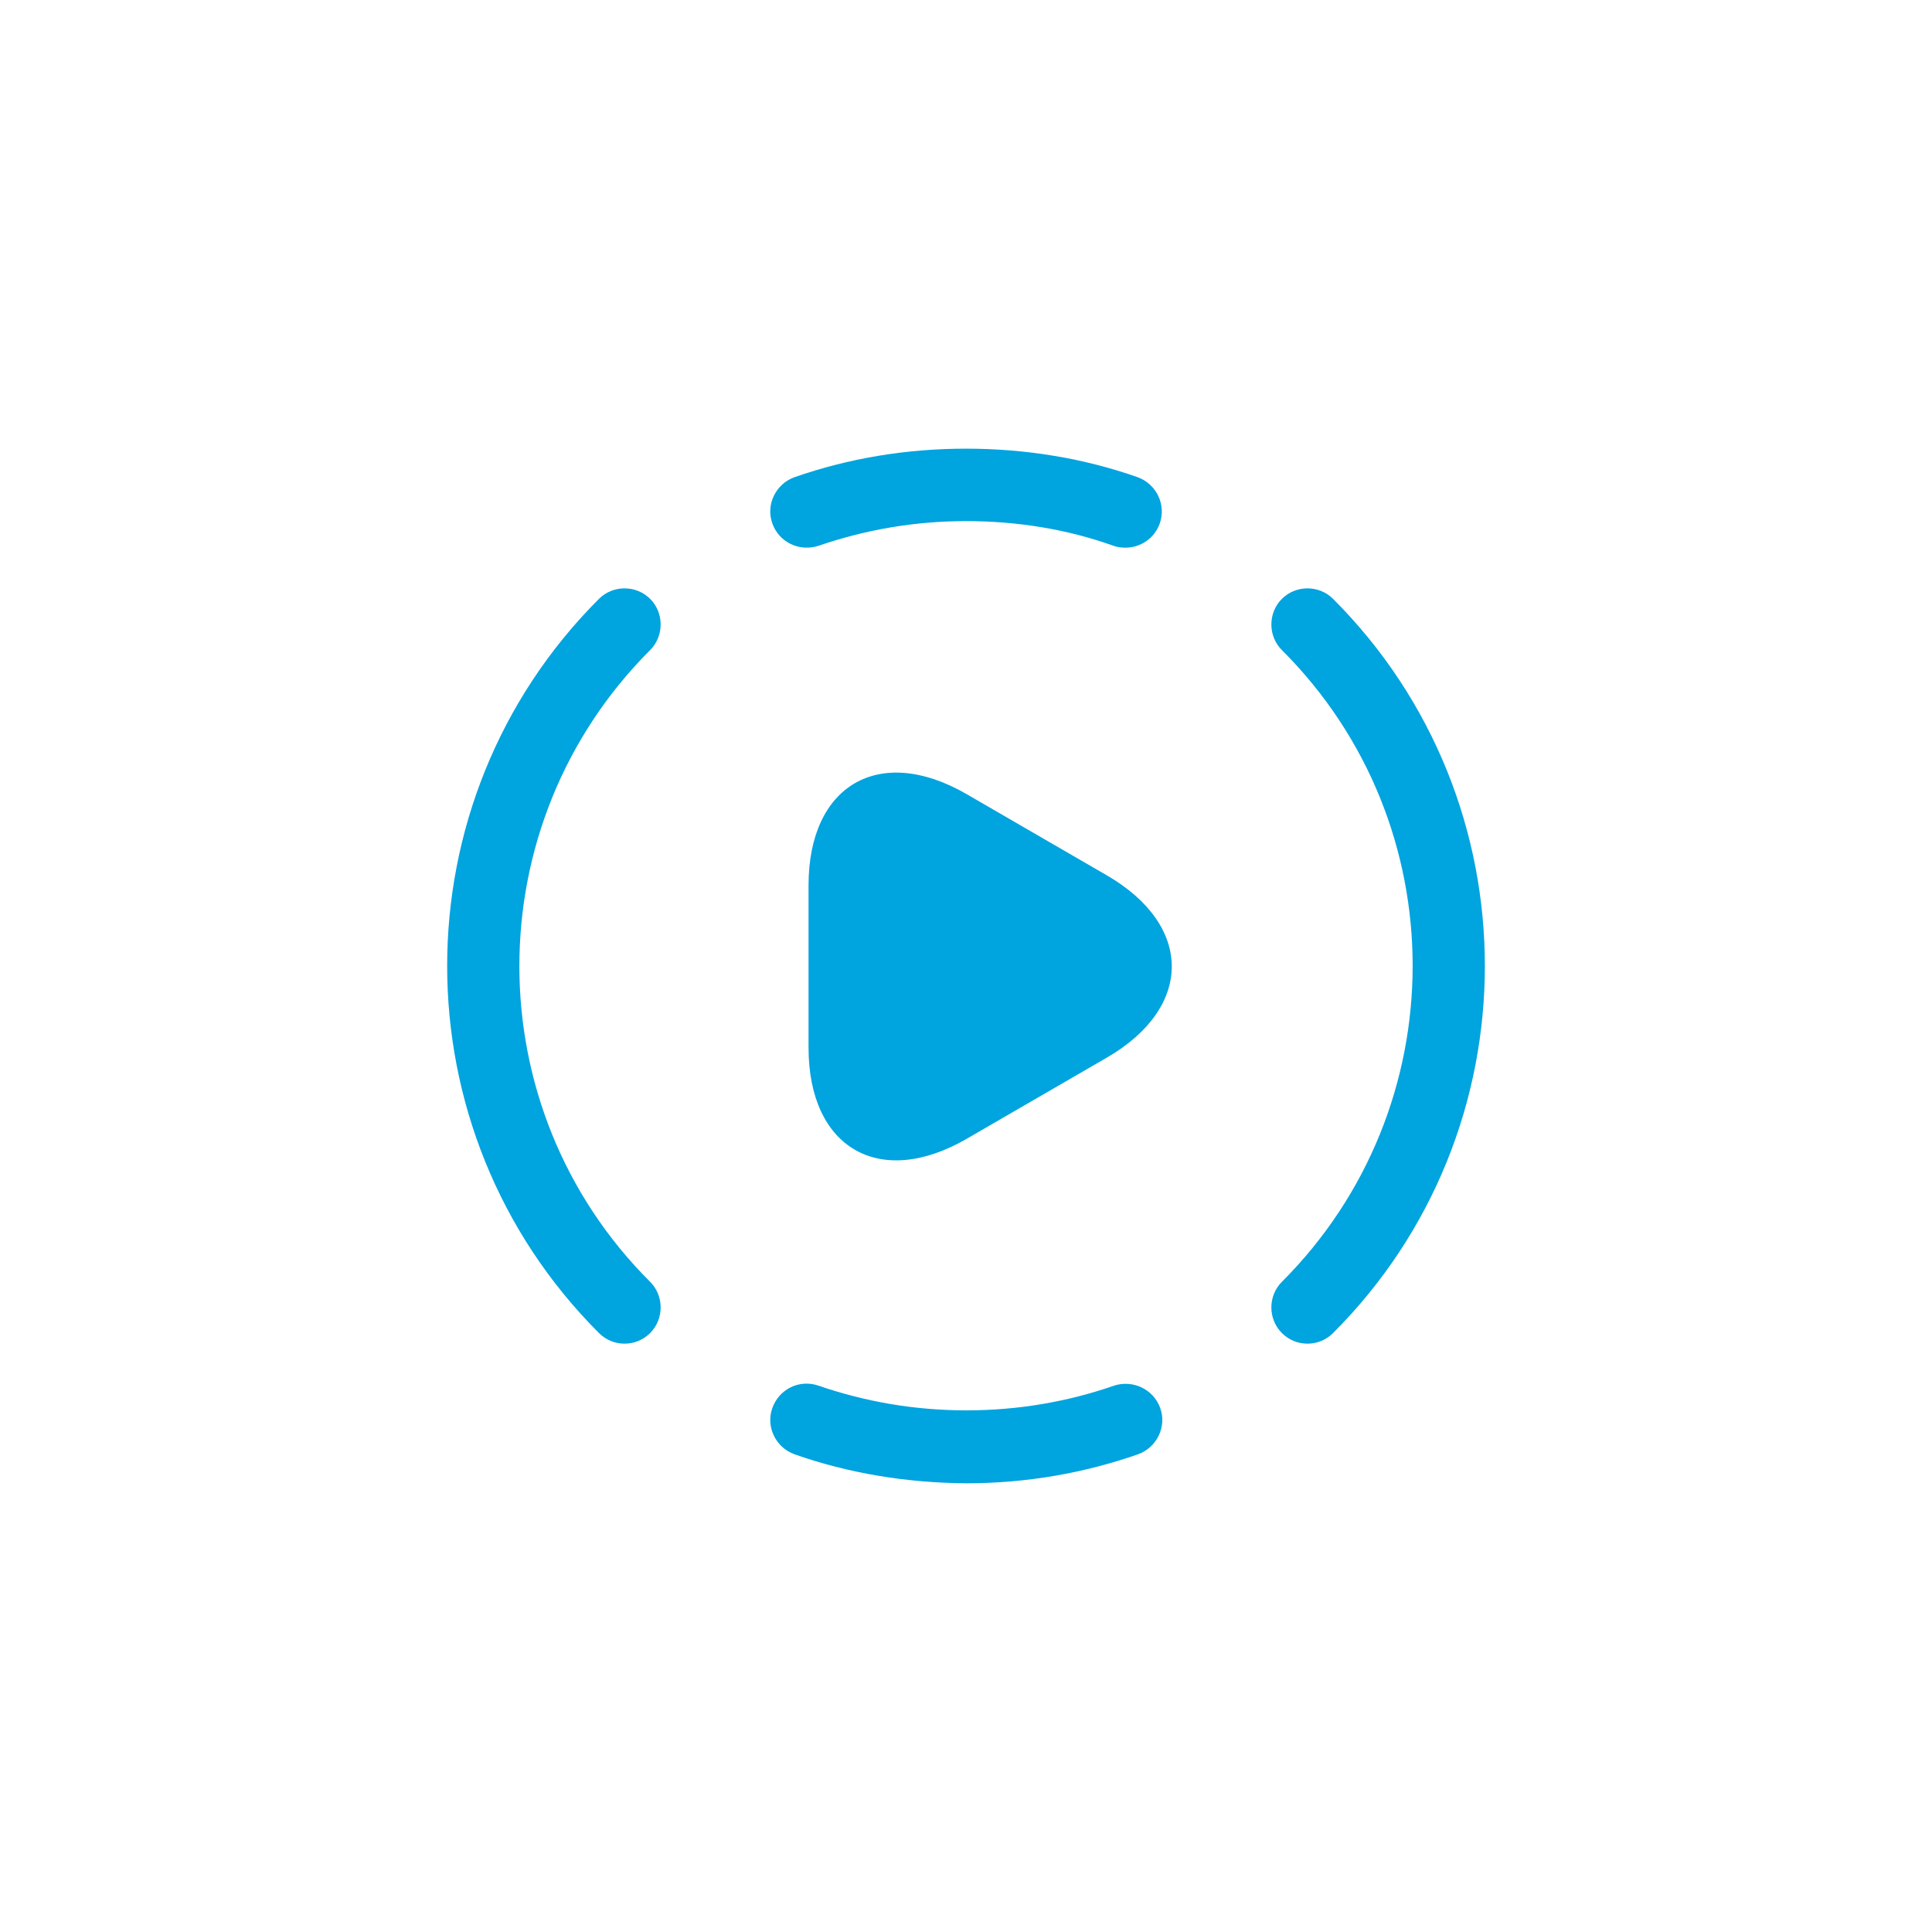 <svg width="80" height="80" viewBox="0 0 80 80" fill="none" xmlns="http://www.w3.org/2000/svg">
<g filter="url(#filter0_b_531_15041)">
<rect width="80" height="80" rx="40" fill="white"/>
<path d="M54.139 55.638C53.76 55.638 53.38 55.498 53.08 55.198C52.499 54.618 52.499 53.658 53.08 53.078C60.3 45.858 60.3 34.118 53.08 26.918C52.499 26.338 52.499 25.378 53.08 24.798C53.66 24.218 54.62 24.218 55.2 24.798C63.58 33.178 63.58 46.818 55.2 55.198C54.9 55.498 54.52 55.638 54.139 55.638Z" fill="#00A4DF"/>
<path d="M25.861 55.638C25.481 55.638 25.101 55.498 24.801 55.198C16.421 46.818 16.421 33.178 24.801 24.798C25.381 24.218 26.341 24.218 26.921 24.798C27.501 25.378 27.501 26.338 26.921 26.918C19.701 34.138 19.701 45.878 26.921 53.078C27.501 53.658 27.501 54.618 26.921 55.198C26.621 55.498 26.241 55.638 25.861 55.638Z" fill="#00A4DF"/>
<path d="M40.002 61.42C37.502 61.4 35.121 61 32.901 60.22C32.121 59.94 31.701 59.08 31.982 58.3C32.261 57.52 33.102 57.1 33.901 57.38C35.822 58.04 37.861 58.4 40.022 58.4C42.161 58.4 44.221 58.04 46.121 57.38C46.901 57.12 47.761 57.52 48.041 58.3C48.322 59.08 47.901 59.94 47.121 60.22C44.882 61 42.502 61.42 40.002 61.42Z" fill="#00A4DF"/>
<path d="M46.602 22.678C46.441 22.678 46.261 22.658 46.102 22.598C44.202 21.918 42.142 21.578 40.002 21.578C37.861 21.578 35.822 21.938 33.901 22.598C33.102 22.858 32.261 22.458 31.982 21.678C31.701 20.898 32.121 20.038 32.901 19.758C35.142 18.978 37.522 18.578 40.002 18.578C42.481 18.578 44.882 18.978 47.102 19.758C47.882 20.038 48.301 20.898 48.022 21.678C47.801 22.298 47.221 22.678 46.602 22.678Z" fill="#00A4DF"/>
<path d="M33.48 40V36.66C33.48 32.5 36.42 30.8 40.02 32.88L42.92 34.56L45.821 36.24C49.42 38.32 49.42 41.72 45.821 43.8L42.92 45.48L40.02 47.16C36.42 49.24 33.48 47.54 33.48 43.38V40Z" fill="#00A4DF"/>
</g>
<defs>
<filter id="filter0_b_531_15041" x="-67" y="-67" width="214" height="214" filterUnits="userSpaceOnUse" color-interpolation-filters="sRGB">
<feFlood flood-opacity="0" result="BackgroundImageFix"/>
<feGaussianBlur in="BackgroundImageFix" stdDeviation="33.5"/>
<feComposite in2="SourceAlpha" operator="in" result="effect1_backgroundBlur_531_15041"/>
<feBlend mode="normal" in="SourceGraphic" in2="effect1_backgroundBlur_531_15041" result="shape"/>
</filter>
</defs>
</svg>

